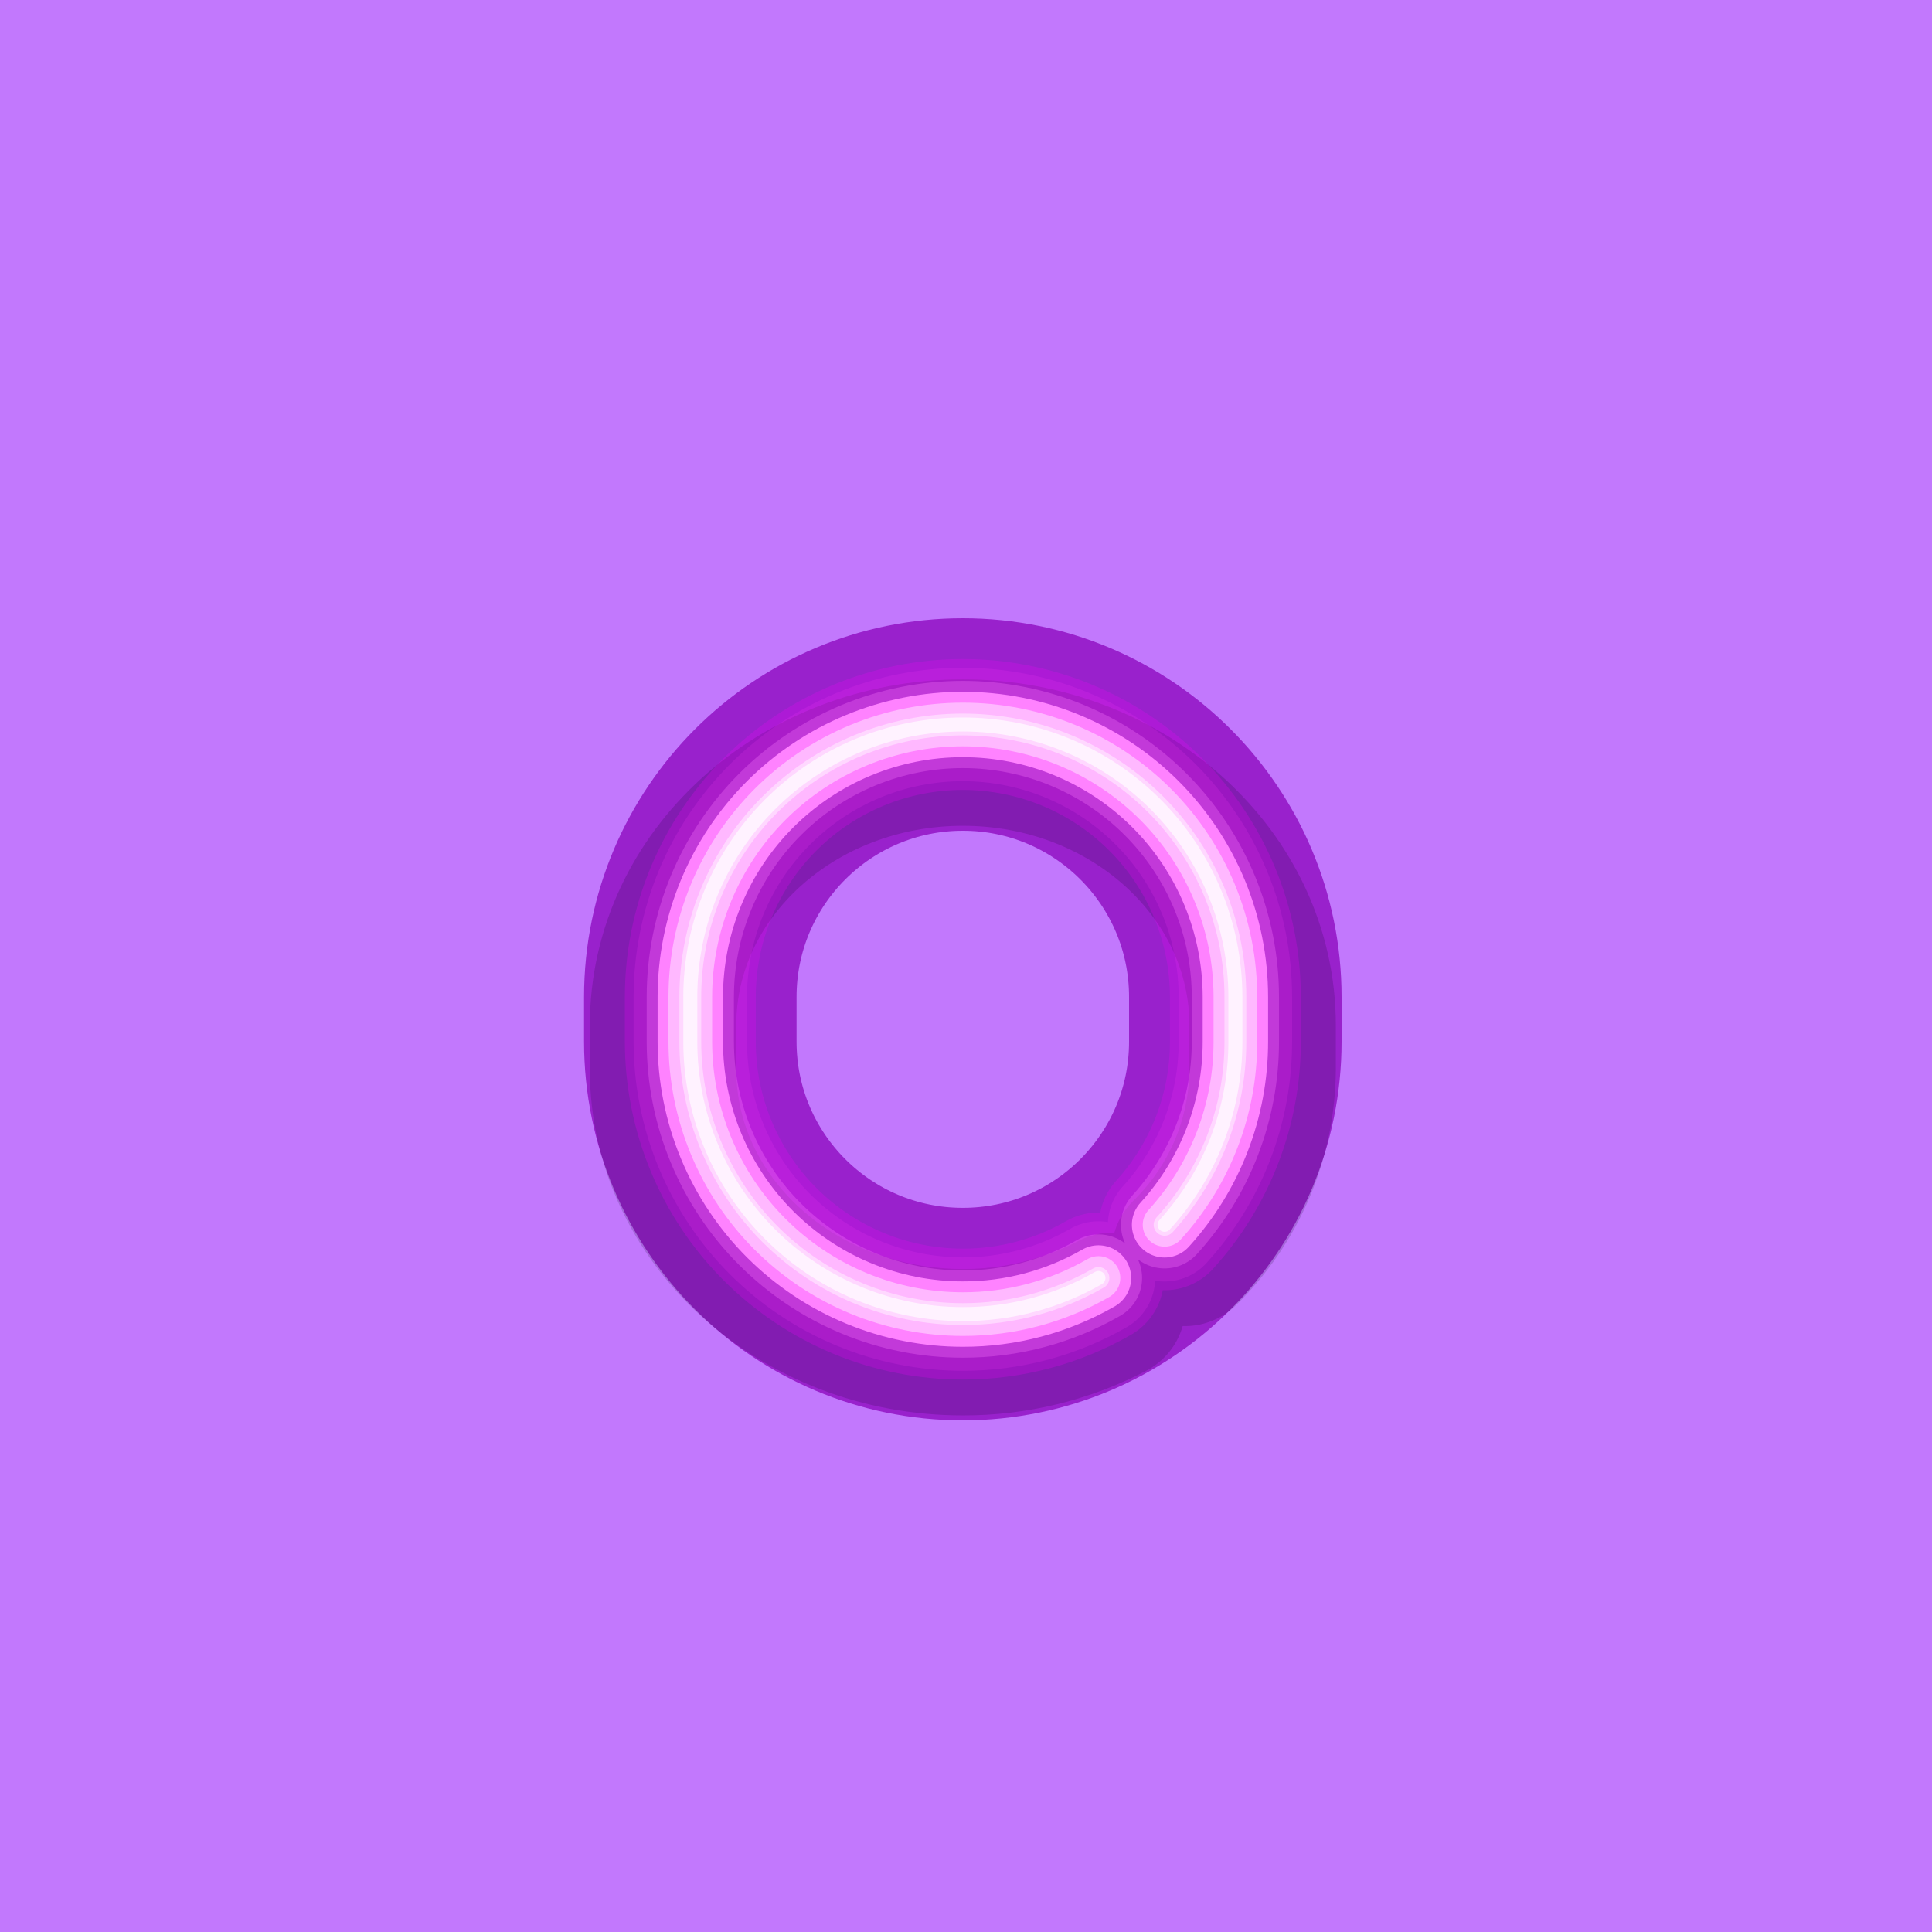 <svg width="200" height="200" viewBox="0 0 200 200" fill="none" xmlns="http://www.w3.org/2000/svg">
<rect width="200" height="200" fill="#C278FD"/>
<path d="M127.88 103.21C127.88 87.63 115.25 75 99.67 75C84.09 75 71.46 87.63 71.46 103.21V107.825C71.46 123.405 84.09 136.035 99.67 136.035C115.25 136.035 127.88 123.405 127.88 107.825V103.21Z" stroke="#9921CC" stroke-width="22" stroke-linecap="round" stroke-linejoin="round"/>
<g style="mix-blend-mode:multiply" opacity="0.15">
<path d="M122.641 129.699C125.173 127.228 127.189 124.28 128.574 121.024C129.958 117.768 130.682 114.27 130.705 110.733V106.118C130.705 90.538 116.812 77.907 99.676 77.907C82.534 77.907 68.641 90.538 68.641 106.118V110.733C68.641 126.312 82.534 138.943 99.676 138.943C105.061 138.961 110.37 137.672 115.146 135.185" stroke="#000014" stroke-width="15.16" stroke-linecap="round" stroke-linejoin="round"/>
</g>
<path opacity="0.2" d="M120.557 126.792C125.281 121.606 127.896 114.841 127.887 107.825V103.21C127.887 95.728 124.915 88.553 119.624 83.263C114.334 77.972 107.158 75 99.677 75V75C95.971 74.999 92.302 75.728 88.879 77.145C85.456 78.563 82.345 80.641 79.725 83.26C77.104 85.88 75.026 88.99 73.608 92.413C72.189 95.836 71.46 99.505 71.46 103.21V107.825C71.46 111.53 72.189 115.199 73.608 118.622C75.026 122.045 77.104 125.156 79.725 127.775C82.345 130.395 85.456 132.473 88.879 133.89C92.302 135.307 95.971 136.036 99.677 136.035V136.035C104.602 136.044 109.444 134.755 113.713 132.298" stroke="#FF00FF" stroke-width="13.55" stroke-linecap="round" stroke-linejoin="round"/>
<path opacity="0.15" d="M120.557 126.792C125.281 121.606 127.896 114.841 127.887 107.825V103.21C127.887 95.728 124.915 88.553 119.624 83.263C114.334 77.972 107.158 75 99.677 75V75C95.971 74.999 92.302 75.728 88.879 77.145C85.456 78.563 82.345 80.641 79.725 83.26C77.104 85.88 75.026 88.99 73.608 92.413C72.189 95.836 71.46 99.505 71.46 103.21V107.825C71.46 111.53 72.189 115.199 73.608 118.622C75.026 122.045 77.104 125.156 79.725 127.775C82.345 130.395 85.456 132.473 88.879 133.89C92.302 135.307 95.971 136.036 99.677 136.035V136.035C104.602 136.044 109.444 134.755 113.713 132.298" stroke="#FF42FC" stroke-width="11.74" stroke-linecap="round" stroke-linejoin="round"/>
<path opacity="0.3" d="M120.557 126.792C125.281 121.606 127.896 114.841 127.887 107.825V103.21C127.887 95.728 124.915 88.553 119.624 83.263C114.334 77.972 107.158 75 99.677 75V75C95.971 74.999 92.302 75.728 88.879 77.145C85.456 78.563 82.345 80.641 79.725 83.26C77.104 85.88 75.026 88.99 73.608 92.413C72.189 95.836 71.46 99.505 71.46 103.21V107.825C71.46 111.53 72.189 115.199 73.608 118.622C75.026 122.045 77.104 125.156 79.725 127.775C82.345 130.395 85.456 132.473 88.879 133.89C92.302 135.307 95.971 136.036 99.677 136.035V136.035C104.602 136.044 109.444 134.755 113.713 132.298" stroke="#FB7DFF" stroke-width="9.03" stroke-linecap="round" stroke-linejoin="round"/>
<path d="M120.557 126.792C125.281 121.606 127.896 114.841 127.887 107.825V103.21C127.887 95.728 124.915 88.553 119.624 83.263C114.334 77.972 107.158 75 99.677 75V75C95.971 74.999 92.302 75.728 88.879 77.145C85.456 78.563 82.345 80.641 79.725 83.26C77.104 85.88 75.026 88.99 73.608 92.413C72.189 95.836 71.46 99.505 71.46 103.21V107.825C71.46 111.53 72.189 115.199 73.608 118.622C75.026 122.045 77.104 125.156 79.725 127.775C82.345 130.395 85.456 132.473 88.879 133.89C92.302 135.307 95.971 136.036 99.677 136.035V136.035C104.602 136.044 109.444 134.755 113.713 132.298" stroke="#FF82FF" stroke-width="6.77" stroke-linecap="round" stroke-linejoin="round"/>
<path d="M120.557 126.792C125.281 121.606 127.896 114.841 127.887 107.825V103.21C127.887 95.728 124.915 88.553 119.624 83.263C114.334 77.972 107.158 75 99.677 75V75C95.971 74.999 92.302 75.728 88.879 77.145C85.456 78.563 82.345 80.641 79.725 83.26C77.104 85.88 75.026 88.99 73.608 92.413C72.189 95.836 71.46 99.505 71.46 103.21V107.825C71.46 111.53 72.189 115.199 73.608 118.622C75.026 122.045 77.104 125.156 79.725 127.775C82.345 130.395 85.456 132.473 88.879 133.89C92.302 135.307 95.971 136.036 99.677 136.035V136.035C104.602 136.044 109.444 134.755 113.713 132.298" stroke="#FFB8FF" stroke-width="4.52" stroke-linecap="round" stroke-linejoin="round"/>
<path d="M120.557 126.792C125.281 121.606 127.896 114.841 127.887 107.825V103.21C127.887 95.728 124.915 88.553 119.624 83.263C114.334 77.972 107.158 75 99.677 75V75C95.971 74.999 92.302 75.728 88.879 77.145C85.456 78.563 82.345 80.641 79.725 83.26C77.104 85.88 75.026 88.99 73.608 92.413C72.189 95.836 71.46 99.505 71.46 103.21V107.825C71.46 111.53 72.189 115.199 73.608 118.622C75.026 122.045 77.104 125.156 79.725 127.775C82.345 130.395 85.456 132.473 88.879 133.89C92.302 135.307 95.971 136.036 99.677 136.035V136.035C104.602 136.044 109.444 134.755 113.713 132.298" stroke="#FFD7FF" stroke-width="2.26" stroke-linecap="round" stroke-linejoin="round"/>
<path d="M120.557 126.792C125.281 121.606 127.896 114.841 127.887 107.825V103.21C127.887 95.728 124.915 88.553 119.624 83.263C114.334 77.972 107.158 75 99.677 75V75C95.971 74.999 92.302 75.728 88.879 77.145C85.456 78.563 82.345 80.641 79.725 83.26C77.104 85.88 75.026 88.99 73.608 92.413C72.189 95.836 71.46 99.505 71.46 103.21V107.825C71.46 111.53 72.189 115.199 73.608 118.622C75.026 122.045 77.104 125.156 79.725 127.775C82.345 130.395 85.456 132.473 88.879 133.89C92.302 135.307 95.971 136.036 99.677 136.035V136.035C104.602 136.044 109.444 134.755 113.713 132.298" stroke="#FFF2FF" stroke-width="1.45" stroke-linecap="round" stroke-linejoin="round"/>
</svg>

